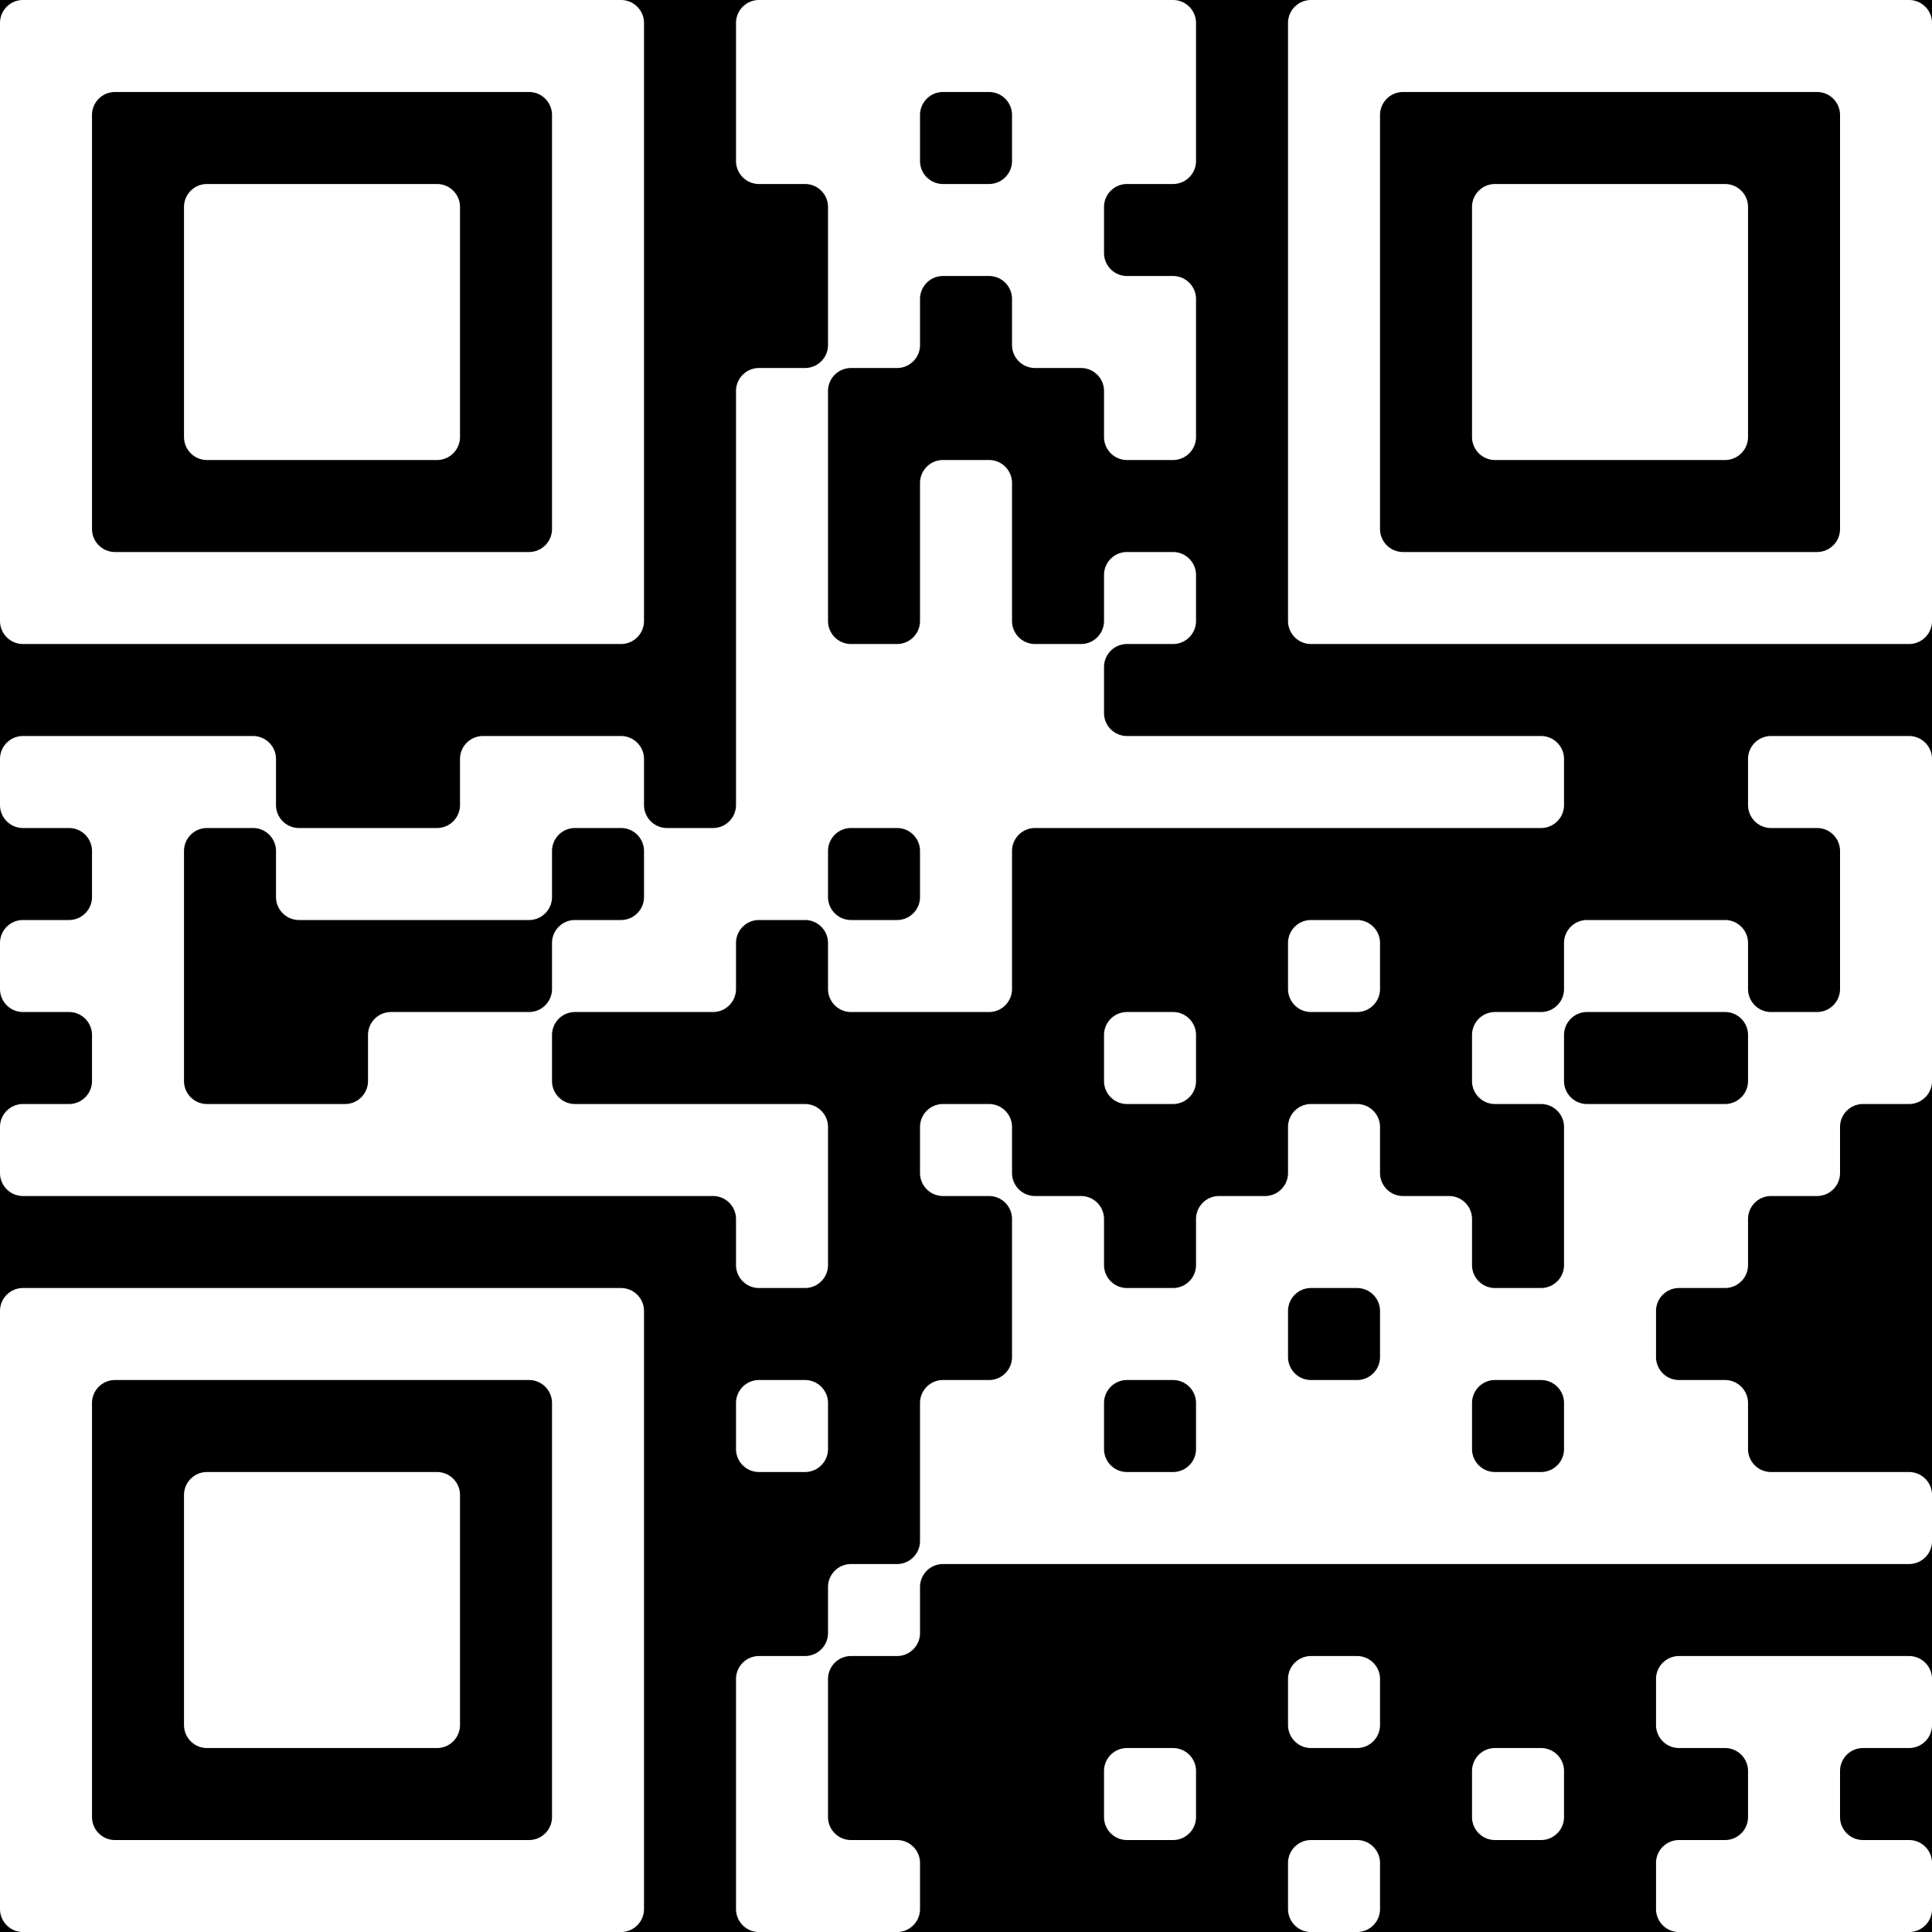 <?xml version="1.0" encoding="UTF-8"?>
<svg xmlns="http://www.w3.org/2000/svg" version="1.1" width="150" height="150" viewBox="0 0 150 150"><rect x="0" y="0" width="150" height="150" fill="#000000"/><g transform="scale(7.143)"><g transform="translate(0,0)"><path fill-rule="evenodd" d="M8 0.25L8 1.75A0.25 0.25 0 0 0 8.25 2L8.75 2A0.25 0.25 0 0 1 9 2.25L9 3.75A0.25 0.25 0 0 1 8.75 4L8.25 4A0.25 0.25 0 0 0 8 4.25L8 8.75A0.25 0.25 0 0 1 7.75 9L7.25 9A0.25 0.25 0 0 1 7 8.75L7 8.25A0.25 0.25 0 0 0 6.75 8L5.25 8A0.25 0.25 0 0 0 5 8.25L5 8.75A0.25 0.25 0 0 1 4.75 9L3.25 9A0.25 0.25 0 0 1 3 8.75L3 8.25A0.25 0.25 0 0 0 2.75 8L0.25 8A0.25 0.25 0 0 0 0 8.25L0 8.75A0.25 0.25 0 0 0 0.25 9L0.75 9A0.25 0.25 0 0 1 1 9.25L1 9.75A0.25 0.25 0 0 1 0.75 10L0.25 10A0.25 0.25 0 0 0 0 10.25L0 10.75A0.25 0.25 0 0 0 0.25 11L0.75 11A0.25 0.25 0 0 1 1 11.25L1 11.75A0.25 0.25 0 0 1 0.75 12L0.25 12A0.25 0.25 0 0 0 0 12.25L0 12.75A0.25 0.25 0 0 0 0.25 13L7.75 13A0.25 0.25 0 0 1 8 13.25L8 13.75A0.25 0.25 0 0 0 8.25 14L8.75 14A0.25 0.25 0 0 0 9 13.75L9 12.25A0.25 0.25 0 0 0 8.75 12L6.25 12A0.25 0.25 0 0 1 6 11.75L6 11.25A0.25 0.25 0 0 1 6.25 11L7.75 11A0.25 0.25 0 0 0 8 10.75L8 10.25A0.25 0.25 0 0 1 8.25 10L8.75 10A0.25 0.25 0 0 1 9 10.25L9 10.75A0.25 0.25 0 0 0 9.25 11L10.75 11A0.25 0.25 0 0 0 11 10.75L11 9.25A0.25 0.25 0 0 1 11.25 9L16.75 9A0.25 0.25 0 0 0 17 8.75L17 8.25A0.25 0.25 0 0 0 16.75 8L12.25 8A0.25 0.25 0 0 1 12 7.75L12 7.25A0.25 0.25 0 0 1 12.25 7L12.75 7A0.25 0.25 0 0 0 13 6.75L13 6.25A0.25 0.25 0 0 0 12.75 6L12.25 6A0.25 0.25 0 0 0 12 6.25L12 6.75A0.25 0.25 0 0 1 11.75 7L11.25 7A0.25 0.25 0 0 1 11 6.75L11 5.25A0.25 0.25 0 0 0 10.75 5L10.25 5A0.25 0.25 0 0 0 10 5.25L10 6.75A0.25 0.25 0 0 1 9.75 7L9.25 7A0.25 0.25 0 0 1 9 6.75L9 4.25A0.25 0.25 0 0 1 9.25 4L9.75 4A0.25 0.25 0 0 0 10 3.75L10 3.25A0.25 0.25 0 0 1 10.25 3L10.75 3A0.25 0.25 0 0 1 11 3.25L11 3.75A0.25 0.25 0 0 0 11.25 4L11.75 4A0.25 0.25 0 0 1 12 4.25L12 4.75A0.25 0.25 0 0 0 12.25 5L12.75 5A0.25 0.25 0 0 0 13 4.75L13 3.25A0.25 0.25 0 0 0 12.75 3L12.25 3A0.25 0.25 0 0 1 12 2.75L12 2.25A0.25 0.25 0 0 1 12.25 2L12.75 2A0.25 0.25 0 0 0 13 1.75L13 0.25A0.25 0.25 0 0 0 12.75 0L8.25 0A0.25 0.25 0 0 0 8 0.25ZM10 1.25L10 1.75A0.25 0.25 0 0 0 10.25 2L10.75 2A0.25 0.25 0 0 0 11 1.75L11 1.25A0.25 0.25 0 0 0 10.75 1L10.25 1A0.25 0.25 0 0 0 10 1.25ZM19 8.25L19 8.75A0.25 0.25 0 0 0 19.25 9L19.75 9A0.25 0.25 0 0 1 20 9.25L20 10.75A0.25 0.25 0 0 1 19.75 11L19.25 11A0.25 0.25 0 0 1 19 10.75L19 10.25A0.25 0.25 0 0 0 18.75 10L17.25 10A0.25 0.25 0 0 0 17 10.25L17 10.75A0.25 0.25 0 0 1 16.75 11L16.25 11A0.25 0.25 0 0 0 16 11.25L16 11.75A0.25 0.25 0 0 0 16.25 12L16.75 12A0.25 0.25 0 0 1 17 12.25L17 13.75A0.25 0.25 0 0 1 16.75 14L16.25 14A0.25 0.25 0 0 1 16 13.75L16 13.25A0.25 0.25 0 0 0 15.75 13L15.25 13A0.25 0.25 0 0 1 15 12.75L15 12.25A0.25 0.25 0 0 0 14.75 12L14.25 12A0.25 0.25 0 0 0 14 12.25L14 12.75A0.25 0.25 0 0 1 13.75 13L13.25 13A0.25 0.25 0 0 0 13 13.25L13 13.75A0.25 0.25 0 0 1 12.75 14L12.25 14A0.25 0.25 0 0 1 12 13.75L12 13.25A0.25 0.25 0 0 0 11.75 13L11.25 13A0.25 0.25 0 0 1 11 12.75L11 12.25A0.25 0.25 0 0 0 10.75 12L10.25 12A0.25 0.25 0 0 0 10 12.25L10 12.75A0.25 0.25 0 0 0 10.25 13L10.75 13A0.25 0.25 0 0 1 11 13.25L11 14.75A0.25 0.25 0 0 1 10.75 15L10.25 15A0.25 0.25 0 0 0 10 15.25L10 16.75A0.25 0.25 0 0 1 9.75 17L9.25 17A0.25 0.25 0 0 0 9 17.25L9 17.75A0.25 0.25 0 0 1 8.75 18L8.25 18A0.25 0.25 0 0 0 8 18.25L8 20.75A0.25 0.25 0 0 0 8.25 21L9.75 21A0.25 0.25 0 0 0 10 20.75L10 20.25A0.25 0.25 0 0 0 9.75 20L9.25 20A0.25 0.25 0 0 1 9 19.75L9 18.25A0.25 0.25 0 0 1 9.25 18L9.75 18A0.25 0.25 0 0 0 10 17.75L10 17.25A0.25 0.25 0 0 1 10.25 17L20.75 17A0.25 0.25 0 0 0 21 16.75L21 16.25A0.25 0.25 0 0 0 20.75 16L19.25 16A0.25 0.25 0 0 1 19 15.75L19 15.25A0.25 0.25 0 0 0 18.75 15L18.25 15A0.25 0.25 0 0 1 18 14.75L18 14.25A0.25 0.25 0 0 1 18.25 14L18.75 14A0.25 0.25 0 0 0 19 13.75L19 13.25A0.25 0.25 0 0 1 19.25 13L19.75 13A0.25 0.25 0 0 0 20 12.75L20 12.25A0.25 0.25 0 0 1 20.25 12L20.75 12A0.25 0.25 0 0 0 21 11.75L21 8.25A0.25 0.25 0 0 0 20.75 8L19.25 8A0.25 0.25 0 0 0 19 8.25ZM2 9.25L2 11.75A0.25 0.25 0 0 0 2.25 12L3.75 12A0.25 0.25 0 0 0 4 11.75L4 11.25A0.25 0.25 0 0 1 4.25 11L5.75 11A0.25 0.25 0 0 0 6 10.75L6 10.25A0.25 0.25 0 0 1 6.25 10L6.75 10A0.25 0.25 0 0 0 7 9.75L7 9.25A0.25 0.25 0 0 0 6.75 9L6.25 9A0.25 0.25 0 0 0 6 9.25L6 9.75A0.25 0.25 0 0 1 5.75 10L3.25 10A0.25 0.25 0 0 1 3 9.75L3 9.25A0.25 0.25 0 0 0 2.75 9L2.25 9A0.25 0.25 0 0 0 2 9.25ZM9 9.25L9 9.75A0.25 0.25 0 0 0 9.25 10L9.75 10A0.25 0.25 0 0 0 10 9.75L10 9.25A0.25 0.25 0 0 0 9.75 9L9.25 9A0.25 0.25 0 0 0 9 9.25ZM14 10.25L14 10.75A0.25 0.25 0 0 0 14.25 11L14.75 11A0.25 0.25 0 0 0 15 10.75L15 10.25A0.25 0.25 0 0 0 14.75 10L14.25 10A0.25 0.25 0 0 0 14 10.25ZM12 11.25L12 11.75A0.25 0.25 0 0 0 12.25 12L12.75 12A0.25 0.25 0 0 0 13 11.75L13 11.25A0.25 0.25 0 0 0 12.75 11L12.25 11A0.25 0.25 0 0 0 12 11.25ZM17 11.25L17 11.75A0.25 0.25 0 0 0 17.25 12L18.75 12A0.25 0.25 0 0 0 19 11.75L19 11.25A0.25 0.25 0 0 0 18.75 11L17.25 11A0.25 0.25 0 0 0 17 11.25ZM14 14.25L14 14.75A0.25 0.25 0 0 0 14.25 15L14.75 15A0.25 0.25 0 0 0 15 14.75L15 14.25A0.25 0.25 0 0 0 14.75 14L14.25 14A0.25 0.25 0 0 0 14 14.25ZM8 15.25L8 15.75A0.25 0.25 0 0 0 8.25 16L8.75 16A0.25 0.25 0 0 0 9 15.75L9 15.25A0.25 0.25 0 0 0 8.75 15L8.25 15A0.25 0.25 0 0 0 8 15.25ZM12 15.25L12 15.75A0.25 0.25 0 0 0 12.25 16L12.75 16A0.25 0.25 0 0 0 13 15.75L13 15.25A0.25 0.25 0 0 0 12.75 15L12.25 15A0.25 0.25 0 0 0 12 15.25ZM16 15.25L16 15.75A0.25 0.25 0 0 0 16.25 16L16.75 16A0.25 0.25 0 0 0 17 15.75L17 15.25A0.25 0.25 0 0 0 16.75 15L16.25 15A0.25 0.25 0 0 0 16 15.25ZM14 18.25L14 18.75A0.25 0.25 0 0 0 14.25 19L14.75 19A0.25 0.25 0 0 0 15 18.75L15 18.25A0.25 0.25 0 0 0 14.75 18L14.25 18A0.25 0.25 0 0 0 14 18.25ZM18 18.25L18 18.75A0.25 0.25 0 0 0 18.25 19L18.75 19A0.25 0.25 0 0 1 19 19.25L19 19.75A0.25 0.25 0 0 1 18.75 20L18.25 20A0.25 0.25 0 0 0 18 20.25L18 20.75A0.25 0.25 0 0 0 18.25 21L20.75 21A0.25 0.25 0 0 0 21 20.75L21 20.25A0.25 0.25 0 0 0 20.75 20L20.25 20A0.25 0.25 0 0 1 20 19.75L20 19.25A0.25 0.25 0 0 1 20.25 19L20.75 19A0.25 0.25 0 0 0 21 18.75L21 18.25A0.25 0.25 0 0 0 20.75 18L18.25 18A0.25 0.25 0 0 0 18 18.25ZM12 19.25L12 19.75A0.25 0.25 0 0 0 12.25 20L12.75 20A0.25 0.25 0 0 0 13 19.75L13 19.25A0.25 0.25 0 0 0 12.75 19L12.25 19A0.25 0.25 0 0 0 12 19.25ZM16 19.25L16 19.75A0.25 0.25 0 0 0 16.25 20L16.75 20A0.25 0.25 0 0 0 17 19.75L17 19.25A0.25 0.25 0 0 0 16.75 19L16.25 19A0.25 0.25 0 0 0 16 19.25ZM14 20.25L14 20.75A0.25 0.25 0 0 0 14.25 21L14.75 21A0.25 0.25 0 0 0 15 20.75L15 20.25A0.25 0.25 0 0 0 14.75 20L14.25 20A0.25 0.25 0 0 0 14 20.25ZM0 0.25L0 6.75A0.25 0.25 0 0 0 0.25 7L6.75 7A0.25 0.25 0 0 0 7 6.75L7 0.25A0.25 0.25 0 0 0 6.75 0L0.25 0A0.25 0.25 0 0 0 0 0.25ZM1 1.25L1 5.75A0.25 0.25 0 0 0 1.25 6L5.75 6A0.25 0.25 0 0 0 6 5.75L6 1.25A0.25 0.25 0 0 0 5.75 1L1.25 1A0.25 0.25 0 0 0 1 1.25ZM2 2.25L2 4.75A0.25 0.25 0 0 0 2.25 5L4.75 5A0.25 0.25 0 0 0 5 4.75L5 2.25A0.25 0.25 0 0 0 4.75 2L2.25 2A0.25 0.25 0 0 0 2 2.25ZM14 0.25L14 6.75A0.25 0.25 0 0 0 14.25 7L20.75 7A0.25 0.25 0 0 0 21 6.75L21 0.25A0.25 0.25 0 0 0 20.75 0L14.25 0A0.25 0.25 0 0 0 14 0.25ZM15 1.25L15 5.75A0.25 0.25 0 0 0 15.25 6L19.75 6A0.25 0.25 0 0 0 20 5.75L20 1.25A0.25 0.25 0 0 0 19.75 1L15.25 1A0.25 0.25 0 0 0 15 1.25ZM16 2.25L16 4.75A0.25 0.25 0 0 0 16.25 5L18.75 5A0.25 0.25 0 0 0 19 4.75L19 2.25A0.25 0.25 0 0 0 18.75 2L16.25 2A0.25 0.25 0 0 0 16 2.25ZM0 14.25L0 20.75A0.25 0.25 0 0 0 0.25 21L6.75 21A0.25 0.25 0 0 0 7 20.75L7 14.25A0.25 0.25 0 0 0 6.75 14L0.25 14A0.25 0.25 0 0 0 0 14.25ZM1 15.25L1 19.75A0.25 0.25 0 0 0 1.25 20L5.75 20A0.25 0.25 0 0 0 6 19.75L6 15.25A0.25 0.25 0 0 0 5.75 15L1.25 15A0.25 0.25 0 0 0 1 15.25ZM2 16.25L2 18.75A0.25 0.25 0 0 0 2.25 19L4.75 19A0.25 0.25 0 0 0 5 18.75L5 16.25A0.25 0.25 0 0 0 4.75 16L2.25 16A0.25 0.25 0 0 0 2 16.25Z" fill="#ffffff"/></g></g></svg>

